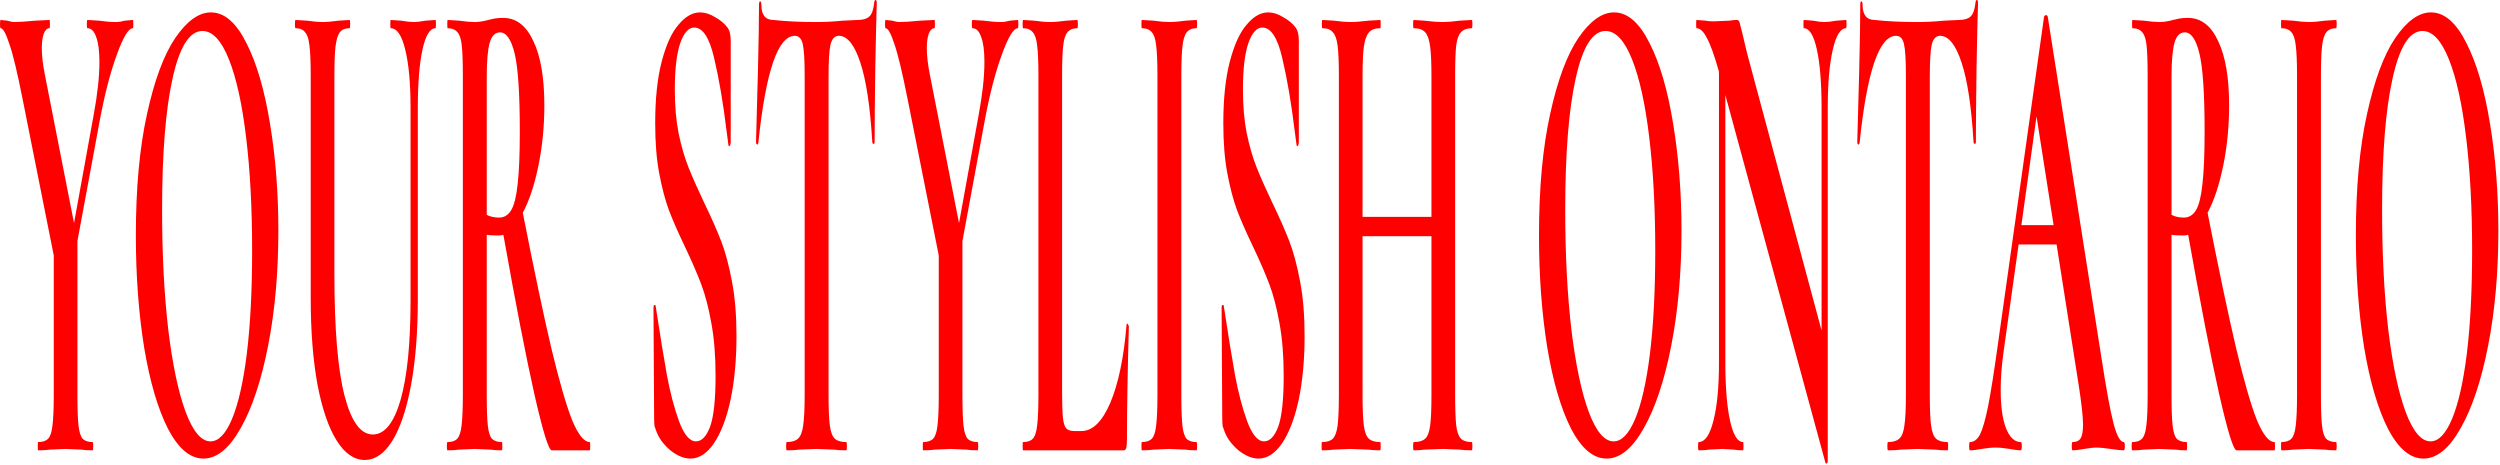 <svg width="1146" height="213" viewBox="0 0 1146 213" fill="none" xmlns="http://www.w3.org/2000/svg">
<path d="M60.924 9.153C61.055 9.153 61.12 9.785 61.12 11.047C61.12 12.31 61.055 12.941 60.924 12.941C58.903 12.941 56.426 17.044 53.492 25.251C50.559 33.247 47.951 43.347 45.669 55.552L35.498 110.473V180.86C35.498 187.383 35.661 192.118 35.987 195.063C36.313 198.009 36.933 200.008 37.846 201.06C38.823 202.112 40.356 202.639 42.442 202.639C42.637 202.639 42.735 203.27 42.735 204.532C42.735 205.795 42.637 206.426 42.442 206.426C40.29 206.426 38.595 206.321 37.356 206.111L30.022 205.795L22.785 206.111C21.482 206.321 19.721 206.426 17.505 206.426C17.374 206.426 17.309 205.795 17.309 204.532C17.309 203.27 17.374 202.639 17.505 202.639C19.591 202.639 21.123 202.112 22.101 201.06C23.079 200.008 23.731 198.009 24.057 195.063C24.448 191.907 24.644 187.172 24.644 180.86V117.101L10.366 45.452C7.954 33.247 5.933 24.83 4.303 20.201C2.738 15.361 1.402 12.941 0.293 12.941C0.098 12.941 0 12.31 0 11.047C0 9.785 0.098 9.153 0.293 9.153L3.325 9.469C4.759 9.89 5.77 10.1 6.356 10.1C8.638 10.1 11.931 9.89 16.233 9.469L22.688 9.153C22.818 9.153 22.883 9.785 22.883 11.047C22.883 12.31 22.818 12.941 22.688 12.941C21.579 12.941 20.699 13.783 20.047 15.466C19.461 17.15 19.167 19.359 19.167 22.095C19.167 25.461 19.624 29.459 20.536 34.089L33.934 102.266L42.931 52.711C44.691 43.242 45.571 35.141 45.571 28.407C45.571 23.357 45.082 19.57 44.104 17.044C43.191 14.309 41.855 12.941 40.095 12.941C39.899 12.941 39.801 12.31 39.801 11.047C39.801 9.785 39.899 9.153 40.095 9.153L45.278 9.469C48.277 9.89 50.95 10.1 53.297 10.1C54.405 10.1 55.741 9.89 57.306 9.469L60.924 9.153ZM93.278 210.214C87.215 210.214 81.804 205.69 77.045 196.641C72.351 187.383 68.7 174.968 66.092 159.396C63.55 143.615 62.278 126.465 62.278 107.948C62.278 86.274 63.973 67.757 67.363 52.396C70.754 36.824 75.089 25.146 80.37 17.36C85.716 9.574 91.159 5.681 96.701 5.681C102.894 5.681 108.338 10.416 113.032 19.885C117.726 29.144 121.312 41.454 123.789 56.815C126.332 72.176 127.603 88.483 127.603 105.738C127.603 124.887 126.039 142.457 122.909 158.449C119.78 174.442 115.575 187.067 110.294 196.326C105.079 205.584 99.407 210.214 93.278 210.214ZM96.505 202.323C100.156 202.323 103.416 198.956 106.285 192.223C109.218 185.279 111.5 175.283 113.13 162.237C114.76 148.98 115.575 133.199 115.575 114.892C115.575 95.533 114.662 78.278 112.837 63.127C111.011 47.766 108.371 35.772 104.916 27.145C101.46 18.517 97.418 14.204 92.789 14.204C86.857 14.204 82.293 21.463 79.099 35.983C75.904 50.291 74.307 70.387 74.307 96.269C74.307 116.68 75.252 134.987 77.143 151.19C79.099 167.182 81.739 179.702 85.064 188.751C88.454 197.799 92.268 202.323 96.505 202.323ZM188.198 49.555C188.198 38.192 187.383 29.249 185.753 22.726C184.188 16.203 181.971 12.941 179.103 12.941C178.973 12.941 178.907 12.31 178.907 11.047C178.907 9.785 178.973 9.153 179.103 9.153L183.797 9.469C186.274 9.89 188.263 10.1 189.762 10.1C191.002 10.1 192.794 9.89 195.141 9.469L199.639 9.153C199.769 9.153 199.835 9.785 199.835 11.047C199.835 12.31 199.769 12.941 199.639 12.941C197.097 12.941 195.109 16.203 193.674 22.726C192.239 29.249 191.523 38.192 191.523 49.555V137.302C191.523 152.032 190.513 164.973 188.491 176.125C186.469 187.277 183.601 195.905 179.885 202.007C176.235 207.899 171.996 210.845 167.172 210.845C162.348 210.845 158.078 207.899 154.362 202.007C150.646 196.115 147.712 187.593 145.56 176.441C143.474 165.078 142.431 151.821 142.431 136.671V34.72C142.431 28.407 142.235 23.778 141.844 20.832C141.518 17.886 140.866 15.887 139.888 14.835C138.976 13.572 137.509 12.941 135.488 12.941C135.292 12.941 135.194 12.31 135.194 11.047C135.194 9.785 135.292 9.153 135.488 9.153L140.671 9.469C143.67 9.89 146.049 10.1 147.81 10.1C149.765 10.1 152.243 9.89 155.242 9.469L160.229 9.153C160.425 9.153 160.523 9.785 160.523 11.047C160.523 12.31 160.425 12.941 160.229 12.941C158.208 12.941 156.709 13.572 155.731 14.835C154.818 16.098 154.166 18.307 153.775 21.463C153.449 24.409 153.286 29.039 153.286 35.351V125.623C153.286 150.664 154.819 169.181 157.882 181.175C160.946 193.169 165.282 199.167 170.888 199.167C176.299 199.167 180.538 193.906 183.601 183.385C186.665 172.653 188.198 157.398 188.198 137.617V49.555ZM270.355 202.639C270.485 202.639 270.551 203.27 270.551 204.532C270.551 205.795 270.485 206.426 270.355 206.426H252.948C251.513 206.426 248.841 197.799 244.929 180.544C241.018 163.079 236.291 138.775 230.749 107.632C230.228 107.843 229.478 107.948 228.5 107.948C225.958 107.948 224.165 107.843 223.122 107.632V180.86C223.122 187.383 223.285 192.118 223.611 195.063C223.936 198.009 224.556 200.008 225.469 201.06C226.447 202.112 227.979 202.639 230.065 202.639C230.195 202.639 230.26 203.27 230.26 204.532C230.26 205.795 230.195 206.426 230.065 206.426C227.913 206.426 226.219 206.321 224.98 206.111L217.547 205.795L210.409 206.111C209.105 206.321 207.345 206.426 205.128 206.426C204.932 206.426 204.835 205.795 204.835 204.532C204.835 203.27 204.932 202.639 205.128 202.639C207.214 202.639 208.714 202.112 209.626 201.06C210.604 200.008 211.257 198.009 211.582 195.063C211.973 191.907 212.169 187.172 212.169 180.86V34.72C212.169 28.407 212.005 23.778 211.68 20.832C211.354 17.886 210.702 15.887 209.724 14.835C208.746 13.572 207.247 12.941 205.226 12.941C205.096 12.941 205.03 12.31 205.03 11.047C205.03 9.785 205.096 9.153 205.226 9.153L210.409 9.469C213.408 9.89 215.787 10.1 217.547 10.1C219.438 10.1 221.525 9.785 223.806 9.153C224.523 8.943 225.437 8.733 226.544 8.522C227.718 8.312 229.087 8.207 230.652 8.207C236.649 8.207 241.279 11.784 244.538 18.938C247.863 25.882 249.525 35.667 249.525 48.292C249.525 57.972 248.613 67.231 246.787 76.068C244.961 84.906 242.582 92.061 239.648 97.532C244.864 124.045 249.232 144.772 252.753 159.712C256.339 174.652 259.5 185.594 262.238 192.538C265.042 199.272 267.747 202.639 270.355 202.639ZM223.122 98.479C224.686 99.32 226.576 99.741 228.794 99.741C231.141 99.741 232.999 98.584 234.368 96.269C235.737 93.955 236.715 89.956 237.301 84.275C237.954 78.594 238.279 70.597 238.279 60.287C238.279 43.032 237.497 31.143 235.932 24.62C234.368 18.096 232.118 14.835 229.185 14.835C226.968 14.835 225.403 16.413 224.491 19.57C223.579 22.726 223.122 27.986 223.122 35.351V98.479ZM309.338 41.033C309.338 48.608 309.924 55.341 311.098 61.233C312.335 67.126 313.836 72.281 315.596 76.7C317.356 81.119 319.736 86.484 322.735 92.797C325.994 99.531 328.603 105.423 330.558 110.473C332.514 115.523 334.177 121.731 335.546 129.095C336.915 136.25 337.599 144.561 337.599 154.031C337.599 164.973 336.686 174.758 334.861 183.385C333.035 191.802 330.493 198.43 327.233 203.27C324.038 207.899 320.452 210.214 316.476 210.214C313.543 210.214 310.477 208.951 307.284 206.426C304.089 203.691 301.937 200.745 300.83 197.588C300.503 196.747 300.243 196.01 300.047 195.379C299.916 194.537 299.852 193.275 299.852 191.591L299.558 141.405V141.089C299.558 140.248 299.72 139.827 300.047 139.827C300.373 139.616 300.568 139.932 300.634 140.774C302.59 153.61 304.284 164.026 305.719 172.022C307.218 180.018 309.076 187.067 311.293 193.169C313.575 199.272 316.149 202.323 319.019 202.323C321.626 202.323 323.777 200.113 325.473 195.695C327.168 191.065 328.016 183.28 328.016 172.337C328.016 163.079 327.363 154.977 326.06 148.033C324.821 141.089 323.288 135.197 321.464 130.358C319.638 125.518 317.127 119.731 313.934 112.998C310.804 106.475 308.36 100.899 306.599 96.269C304.903 91.64 303.436 86.064 302.199 79.54C300.959 73.017 300.341 65.337 300.341 56.499C300.341 45.346 301.319 35.983 303.274 28.407C305.294 20.622 307.871 14.94 311 11.363C314.129 7.575 317.421 5.681 320.877 5.681C323.158 5.681 325.473 6.418 327.82 7.891C330.167 9.153 332.057 10.732 333.492 12.626C334.079 13.467 334.47 14.414 334.666 15.466C334.861 16.308 334.959 17.465 334.959 18.938V65.337C334.959 65.968 334.796 66.494 334.47 66.915C334.143 67.126 333.947 66.915 333.883 66.284L333.101 60.287C331.471 47.03 329.547 35.772 327.331 26.514C325.18 17.255 322.148 12.626 318.237 12.626C315.628 12.626 313.477 15.045 311.782 19.885C310.152 24.725 309.338 31.774 309.338 41.033ZM364.359 16.413C356.602 16.413 351.027 32.721 347.637 65.337C347.571 65.968 347.376 66.284 347.05 66.284C346.725 66.073 346.561 65.652 346.561 65.021C346.822 56.604 347.116 45.767 347.441 32.511C347.767 19.043 347.93 8.943 347.93 2.209C347.93 1.157 348.094 0.631 348.419 0.631C348.81 0.631 349.006 1.157 349.006 2.209C349.006 6.839 350.864 9.153 354.58 9.153C360.186 9.785 366.738 10.1 374.236 10.1C378.082 10.1 382.157 9.89 386.46 9.469L393.11 9.153C395.587 9.153 397.381 8.627 398.489 7.575C399.662 6.523 400.412 4.419 400.738 1.263C400.804 0.421 400.999 0 401.325 0C401.716 0 401.911 0.421 401.911 1.263C401.716 7.575 401.488 17.676 401.227 31.564C401.031 45.452 400.934 56.604 400.934 65.021C400.934 65.652 400.77 65.968 400.445 65.968C400.119 65.968 399.923 65.652 399.858 65.021C398.88 48.819 397.054 36.719 394.381 28.723C391.709 20.516 388.416 16.413 384.504 16.413C382.614 16.413 381.343 17.781 380.691 20.516C380.104 23.041 379.81 27.986 379.81 35.351V180.86C379.81 187.383 380.006 192.118 380.397 195.063C380.788 198.009 381.539 200.008 382.646 201.06C383.754 202.112 385.514 202.639 387.927 202.639C388.123 202.639 388.221 203.27 388.221 204.532C388.221 205.795 388.123 206.426 387.927 206.426C385.58 206.426 383.722 206.321 382.353 206.111L374.236 205.795L366.315 206.111C364.946 206.321 363.056 206.426 360.643 206.426C360.448 206.426 360.35 205.795 360.35 204.532C360.35 203.27 360.448 202.639 360.643 202.639C362.99 202.639 364.718 202.112 365.826 201.06C367 200.008 367.782 198.009 368.173 195.063C368.63 191.907 368.858 187.172 368.858 180.86V34.72C368.858 27.566 368.564 22.726 367.978 20.201C367.391 17.676 366.185 16.413 364.359 16.413ZM466.608 9.153C466.738 9.153 466.804 9.785 466.804 11.047C466.804 12.31 466.738 12.941 466.608 12.941C464.587 12.941 462.11 17.044 459.176 25.251C456.242 33.247 453.634 43.347 451.353 55.552L441.183 110.473V180.86C441.183 187.383 441.346 192.118 441.671 195.063C441.997 198.009 442.617 200.008 443.53 201.06C444.507 202.112 446.04 202.639 448.126 202.639C448.321 202.639 448.419 203.27 448.419 204.532C448.419 205.795 448.321 206.426 448.126 206.426C445.974 206.426 444.28 206.321 443.041 206.111L435.706 205.795L428.47 206.111C427.166 206.321 425.406 206.426 423.189 206.426C423.059 206.426 422.993 205.795 422.993 204.532C422.993 203.27 423.059 202.639 423.189 202.639C425.275 202.639 426.807 202.112 427.785 201.06C428.763 200.008 429.415 198.009 429.741 195.063C430.132 191.907 430.328 187.172 430.328 180.86V117.101L416.05 45.452C413.637 33.247 411.617 24.83 409.987 20.201C408.422 15.361 407.085 12.941 405.977 12.941C405.782 12.941 405.684 12.31 405.684 11.047C405.684 9.785 405.782 9.153 405.977 9.153L409.009 9.469C410.444 9.89 411.454 10.1 412.041 10.1C414.322 10.1 417.615 9.89 421.918 9.469L428.372 9.153C428.502 9.153 428.567 9.785 428.567 11.047C428.567 12.31 428.502 12.941 428.372 12.941C427.264 12.941 426.384 13.783 425.731 15.466C425.145 17.15 424.851 19.359 424.851 22.095C424.851 25.461 425.308 29.459 426.22 34.089L439.618 102.266L448.615 52.711C450.375 43.242 451.255 35.141 451.255 28.407C451.255 23.357 450.766 19.57 449.788 17.044C448.876 14.309 447.539 12.941 445.779 12.941C445.583 12.941 445.485 12.31 445.485 11.047C445.485 9.785 445.583 9.153 445.779 9.153L450.962 9.469C453.961 9.89 456.634 10.1 458.981 10.1C460.088 10.1 461.425 9.89 462.99 9.469L466.608 9.153ZM486.865 179.597C486.865 185.068 486.995 189.066 487.256 191.591C487.518 193.906 488.007 195.484 488.723 196.326C489.506 197.168 490.745 197.588 492.439 197.588H495.764C500.849 197.588 505.25 193.275 508.966 184.647C512.682 175.809 515.159 163.92 516.398 148.98C516.398 148.56 516.528 148.349 516.79 148.349C516.919 148.349 517.051 148.56 517.181 148.98C517.376 149.191 517.474 149.401 517.474 149.612C516.887 170.444 516.594 187.804 516.594 201.692C516.594 203.375 516.464 204.637 516.203 205.479C516.007 206.111 515.648 206.426 515.127 206.426H468.969C468.839 206.426 468.774 205.795 468.774 204.532C468.774 203.27 468.839 202.639 468.969 202.639C471.055 202.639 472.555 202.112 473.468 201.06C474.446 200.008 475.098 198.009 475.424 195.063C475.815 191.907 476.01 187.172 476.01 180.86V34.72C476.01 28.407 475.815 23.778 475.424 20.832C475.098 17.886 474.446 15.887 473.468 14.835C472.49 13.572 470.991 12.941 468.969 12.941C468.839 12.941 468.774 12.31 468.774 11.047C468.774 9.785 468.839 9.153 468.969 9.153L473.957 9.469C476.956 9.89 479.433 10.1 481.389 10.1C483.345 10.1 485.822 9.89 488.821 9.469L493.808 9.153C494.004 9.153 494.102 9.785 494.102 11.047C494.102 12.31 494.004 12.941 493.808 12.941C491.787 12.941 490.288 13.572 489.31 14.835C488.332 15.887 487.68 17.991 487.354 21.148C487.029 24.094 486.865 28.723 486.865 35.036V179.597ZM541.523 180.86C541.523 187.383 541.687 192.118 542.012 195.063C542.338 198.009 542.958 200.008 543.87 201.06C544.848 202.112 546.381 202.639 548.466 202.639C548.662 202.639 548.76 203.27 548.76 204.532C548.76 205.795 548.662 206.426 548.466 206.426C546.315 206.426 544.62 206.321 543.381 206.111L535.949 205.795L528.713 206.111C527.409 206.321 525.649 206.426 523.432 206.426C523.302 206.426 523.236 205.795 523.236 204.532C523.236 203.27 523.302 202.639 523.432 202.639C525.517 202.639 527.05 202.112 528.028 201.06C529.006 200.008 529.658 198.009 529.984 195.063C530.375 191.907 530.571 187.172 530.571 180.86V34.72C530.571 28.407 530.375 23.778 529.984 20.832C529.658 17.886 529.006 15.887 528.028 14.835C527.05 13.572 525.517 12.941 523.432 12.941C523.302 12.941 523.236 12.31 523.236 11.047C523.236 9.785 523.302 9.153 523.432 9.153L528.713 9.469C531.712 9.89 534.123 10.1 535.949 10.1C537.971 10.1 540.48 9.89 543.479 9.469L548.466 9.153C548.662 9.153 548.76 9.785 548.76 11.047C548.76 12.31 548.662 12.941 548.466 12.941C546.445 12.941 544.946 13.572 543.968 14.835C542.99 16.098 542.338 18.307 542.012 21.463C541.687 24.409 541.523 29.039 541.523 35.351V180.86ZM569.765 41.033C569.765 48.608 570.352 55.341 571.526 61.233C572.765 67.126 574.264 72.281 576.024 76.7C577.784 81.119 580.163 86.484 583.163 92.797C586.422 99.531 589.03 105.423 590.986 110.473C592.942 115.523 594.604 121.731 595.974 129.095C597.343 136.25 598.027 144.561 598.027 154.031C598.027 164.973 597.115 174.758 595.289 183.385C593.463 191.802 590.92 198.43 587.661 203.27C584.466 207.899 580.882 210.214 576.904 210.214C573.97 210.214 570.907 208.951 567.712 206.426C564.517 203.691 562.365 200.745 561.257 197.588C560.932 196.747 560.671 196.01 560.475 195.379C560.345 194.537 560.279 193.275 560.279 191.591L559.986 141.405V141.089C559.986 140.248 560.15 139.827 560.475 139.827C560.8 139.616 560.996 139.932 561.062 140.774C563.018 153.61 564.712 164.026 566.147 172.022C567.646 180.018 569.504 187.067 571.721 193.169C574.002 199.272 576.579 202.323 579.447 202.323C582.055 202.323 584.206 200.113 585.901 195.695C587.596 191.065 588.444 183.28 588.444 172.337C588.444 163.079 587.791 154.977 586.488 148.033C585.248 141.089 583.717 135.197 581.891 130.358C580.065 125.518 577.557 119.731 574.362 112.998C571.232 106.475 568.787 100.899 567.027 96.269C565.333 91.64 563.866 86.064 562.626 79.54C561.387 73.017 560.768 65.337 560.768 56.499C560.768 45.346 561.746 35.983 563.702 28.407C565.724 20.622 568.298 14.94 571.428 11.363C574.557 7.575 577.85 5.681 581.305 5.681C583.586 5.681 585.901 6.418 588.248 7.891C590.595 9.153 592.485 10.732 593.92 12.626C594.507 13.467 594.898 14.414 595.093 15.466C595.289 16.308 595.387 17.465 595.387 18.938V65.337C595.387 65.968 595.223 66.494 594.898 66.915C594.572 67.126 594.377 66.915 594.311 66.284L593.529 60.287C591.898 47.03 589.976 35.772 587.759 26.514C585.608 17.255 582.576 12.626 578.664 12.626C576.056 12.626 573.905 15.045 572.21 19.885C570.58 24.725 569.765 31.774 569.765 41.033ZM674.662 202.639C674.858 202.639 674.956 203.27 674.956 204.532C674.956 205.795 674.858 206.426 674.662 206.426C672.38 206.426 670.555 206.321 669.186 206.111L661.656 205.795L652.855 206.111C651.681 206.321 650.083 206.426 648.063 206.426C647.867 206.426 647.77 205.795 647.77 204.532C647.77 203.27 647.867 202.639 648.063 202.639C650.474 202.639 652.234 202.112 653.342 201.06C654.452 200.008 655.202 198.009 655.593 195.063C655.984 192.118 656.18 187.383 656.18 180.86V108.263H624.593V180.86C624.593 187.172 624.789 191.907 625.18 195.063C625.571 198.009 626.32 200.008 627.429 201.06C628.537 202.112 630.297 202.639 632.71 202.639C632.84 202.639 632.905 203.27 632.905 204.532C632.905 205.795 632.84 206.426 632.71 206.426C630.427 206.426 628.602 206.321 627.233 206.111L618.725 205.795L611.391 206.111C610.086 206.321 608.294 206.426 606.013 206.426C605.881 206.426 605.817 205.795 605.817 204.532C605.817 203.27 605.881 202.639 606.013 202.639C608.294 202.639 609.956 202.112 611 201.06C612.042 200.008 612.76 198.009 613.151 195.063C613.542 191.907 613.738 187.172 613.738 180.86V34.72C613.738 28.407 613.542 23.778 613.151 20.832C612.76 17.886 612.042 15.887 611 14.835C610.02 13.572 608.424 12.941 606.208 12.941C606.013 12.941 605.915 12.31 605.915 11.047C605.915 9.785 606.013 9.153 606.208 9.153L611.489 9.469C614.487 9.89 616.9 10.1 618.725 10.1C621.202 10.1 624.07 9.89 627.331 9.469L632.71 9.153C632.84 9.153 632.905 9.785 632.905 11.047C632.905 12.31 632.84 12.941 632.71 12.941C630.363 12.941 628.635 13.572 627.525 14.835C626.417 16.098 625.635 18.307 625.18 21.463C624.789 24.409 624.593 29.039 624.593 35.351V99.425H656.18V35.351C656.18 29.039 655.984 24.409 655.593 21.463C655.202 18.307 654.452 16.098 653.342 14.835C652.234 13.572 650.474 12.941 648.063 12.941C647.867 12.941 647.77 12.31 647.77 11.047C647.77 9.785 647.867 9.153 648.063 9.153L652.855 9.469C656.114 9.89 659.048 10.1 661.656 10.1C663.416 10.1 665.925 9.89 669.186 9.469L674.662 9.153C674.858 9.153 674.956 9.785 674.956 11.047C674.956 12.31 674.858 12.941 674.662 12.941C672.445 12.941 670.783 13.572 669.675 14.835C668.631 15.887 667.915 17.886 667.524 20.832C667.197 23.778 667.035 28.407 667.035 34.72V180.86C667.035 187.172 667.197 191.907 667.524 195.063C667.915 198.009 668.631 200.008 669.675 201.06C670.717 202.112 672.38 202.639 674.662 202.639ZM736.472 210.214C730.409 210.214 724.996 205.69 720.238 196.641C715.544 187.383 711.892 174.968 709.285 159.396C706.743 143.615 705.472 126.465 705.472 107.948C705.472 86.274 707.166 67.757 710.557 52.396C713.946 36.824 718.282 25.146 723.563 17.36C728.908 9.574 734.352 5.681 739.894 5.681C746.087 5.681 751.532 10.416 756.226 19.885C760.92 29.144 764.504 41.454 766.983 56.815C769.525 72.176 770.797 88.483 770.797 105.738C770.797 124.887 769.232 142.457 766.103 158.449C762.973 174.442 758.768 187.067 753.487 196.326C748.271 205.584 742.599 210.214 736.472 210.214ZM739.699 202.323C743.349 202.323 746.608 198.956 749.478 192.223C752.412 185.279 754.693 175.283 756.323 162.237C757.952 148.98 758.768 133.199 758.768 114.892C758.768 95.533 757.854 78.278 756.03 63.127C754.204 47.766 751.564 35.772 748.109 27.145C744.653 18.517 740.611 14.204 735.983 14.204C730.049 14.204 725.485 21.463 722.292 35.983C719.097 50.291 717.5 70.387 717.5 96.269C717.5 116.68 718.444 134.987 720.336 151.19C722.292 167.182 724.932 179.702 728.257 188.751C731.646 197.799 735.46 202.323 739.699 202.323ZM846.255 9.153C846.385 9.153 846.451 9.785 846.451 11.047C846.451 12.31 846.385 12.941 846.255 12.941C843.647 12.941 841.593 16.308 840.094 23.041C838.594 29.565 837.845 38.403 837.845 49.555V211.161C837.845 211.792 837.682 212.213 837.356 212.423C837.095 212.634 836.899 212.528 836.77 212.108L790.905 43.558V166.34C790.905 177.493 791.622 186.331 793.057 192.854C794.49 199.377 796.479 202.639 799.022 202.639C799.152 202.639 799.217 203.27 799.217 204.532C799.217 205.795 799.152 206.426 799.022 206.426C797.196 206.426 795.795 206.321 794.817 206.111L789.536 205.795L783.473 206.111C782.364 206.321 780.767 206.426 778.681 206.426C778.485 206.426 778.388 205.795 778.388 204.532C778.388 203.27 778.485 202.639 778.681 202.639C781.549 202.639 783.798 199.377 785.429 192.854C787.123 186.331 787.971 177.493 787.971 166.34V32.826C785.82 25.251 783.962 20.096 782.397 17.36C780.897 14.414 779.332 12.941 777.703 12.941C777.572 12.941 777.508 12.31 777.508 11.047C777.508 9.785 777.572 9.153 777.703 9.153L781.81 9.469C782.657 9.68 783.896 9.785 785.527 9.785L792.959 9.469C793.871 9.259 794.979 9.153 796.284 9.153C796.805 9.153 797.196 9.574 797.457 10.416C797.717 11.258 798.174 13.046 798.826 15.782C799.934 20.622 800.716 23.883 801.173 25.567L835.009 151.505V49.555C835.009 38.192 834.291 29.249 832.858 22.726C831.423 16.203 829.435 12.941 826.893 12.941C826.761 12.941 826.697 12.31 826.697 11.047C826.697 9.785 826.761 9.153 826.893 9.153L831.098 9.469C833.183 9.89 834.944 10.1 836.378 10.1C837.682 10.1 839.508 9.89 841.855 9.469L846.255 9.153ZM869.172 16.413C861.415 16.413 855.84 32.721 852.45 65.337C852.384 65.968 852.189 66.284 851.863 66.284C851.538 66.073 851.374 65.652 851.374 65.021C851.635 56.604 851.929 45.767 852.254 32.511C852.58 19.043 852.743 8.943 852.743 2.209C852.743 1.157 852.907 0.631 853.232 0.631C853.623 0.631 853.819 1.157 853.819 2.209C853.819 6.839 855.677 9.153 859.393 9.153C864.999 9.785 871.551 10.1 879.049 10.1C882.895 10.1 886.97 9.89 891.273 9.469L897.923 9.153C900.4 9.153 902.194 8.627 903.302 7.575C904.475 6.523 905.225 4.419 905.551 1.263C905.617 0.421 905.812 0 906.138 0C906.529 0 906.724 0.421 906.724 1.263C906.529 7.575 906.301 17.676 906.04 31.564C905.844 45.452 905.747 56.604 905.747 65.021C905.747 65.652 905.583 65.968 905.258 65.968C904.932 65.968 904.737 65.652 904.671 65.021C903.693 48.819 901.867 36.719 899.195 28.723C896.522 20.516 893.229 16.413 889.318 16.413C887.427 16.413 886.156 17.781 885.504 20.516C884.917 23.041 884.623 27.986 884.623 35.351V180.86C884.623 187.383 884.819 192.118 885.21 195.063C885.601 198.009 886.352 200.008 887.459 201.06C888.567 202.112 890.328 202.639 892.74 202.639C892.936 202.639 893.034 203.27 893.034 204.532C893.034 205.795 892.936 206.426 892.74 206.426C890.393 206.426 888.535 206.321 887.166 206.111L879.049 205.795L871.128 206.111C869.759 206.321 867.869 206.426 865.456 206.426C865.261 206.426 865.163 205.795 865.163 204.532C865.163 203.27 865.261 202.639 865.456 202.639C867.803 202.639 869.531 202.112 870.639 201.06C871.813 200.008 872.595 198.009 872.986 195.063C873.443 191.907 873.671 187.172 873.671 180.86V34.72C873.671 27.566 873.377 22.726 872.791 20.201C872.204 17.676 870.998 16.413 869.172 16.413ZM973.542 202.639C973.868 202.639 974.031 203.27 974.031 204.532C974.031 205.795 973.868 206.426 973.542 206.426C972.239 206.426 970.217 206.216 967.479 205.795C964.611 205.374 962.558 205.164 961.318 205.164C959.688 205.164 957.7 205.374 955.353 205.795C953.136 206.216 951.376 206.426 950.072 206.426C949.811 206.426 949.681 205.795 949.681 204.532C949.681 203.27 949.811 202.639 950.072 202.639C951.767 202.639 952.974 202.112 953.691 201.06C954.473 199.798 954.864 197.693 954.864 194.748C954.864 191.171 954.212 185.174 952.908 176.756L942.738 112.051H925.331L918.388 161.606C917.54 167.708 917.116 173.389 917.116 178.65C917.116 186.225 917.931 192.118 919.561 196.326C921.256 200.534 923.505 202.639 926.309 202.639C926.634 202.639 926.798 203.27 926.798 204.532C926.798 205.795 926.634 206.426 926.309 206.426C925.135 206.426 923.441 206.216 921.224 205.795C918.747 205.374 916.595 205.164 914.769 205.164C913.009 205.164 910.89 205.374 908.413 205.795C906.196 206.216 904.403 206.426 903.034 206.426C902.773 206.426 902.643 205.795 902.643 204.532C902.643 203.27 902.773 202.639 903.034 202.639C904.86 202.639 906.391 201.481 907.631 199.167C908.87 196.641 910.107 192.328 911.347 186.225C912.586 179.913 914.053 170.654 915.747 158.449L936.968 7.891C937.098 7.26 937.391 6.944 937.848 6.944C938.369 6.944 938.663 7.26 938.728 7.891L963.176 163.184C965.458 178.124 967.349 188.435 968.848 194.116C970.347 199.798 971.912 202.639 973.542 202.639ZM926.602 103.213H941.369L933.545 53.343L926.602 103.213ZM1042.66 202.639C1042.79 202.639 1042.86 203.27 1042.86 204.532C1042.86 205.795 1042.79 206.426 1042.66 206.426H1025.26C1023.82 206.426 1021.15 197.799 1017.24 180.544C1013.33 163.079 1008.6 138.775 1003.06 107.632C1002.54 107.843 1001.79 107.948 1000.81 107.948C998.267 107.948 996.473 107.843 995.431 107.632V180.86C995.431 187.383 995.593 192.118 995.92 195.063C996.245 198.009 996.864 200.008 997.778 201.06C998.756 202.112 1000.29 202.639 1002.37 202.639C1002.5 202.639 1002.57 203.27 1002.57 204.532C1002.57 205.795 1002.5 206.426 1002.37 206.426C1000.22 206.426 998.527 206.321 997.289 206.111L989.857 205.795L982.718 206.111C981.413 206.321 979.653 206.426 977.437 206.426C977.242 206.426 977.144 205.795 977.144 204.532C977.144 203.27 977.242 202.639 977.437 202.639C979.523 202.639 981.022 202.112 981.936 201.06C982.914 200.008 983.565 198.009 983.892 195.063C984.283 191.907 984.478 187.172 984.478 180.86V34.72C984.478 28.407 984.315 23.778 983.989 20.832C983.662 17.886 983.011 15.887 982.033 14.835C981.056 13.572 979.555 12.941 977.535 12.941C977.404 12.941 977.339 12.31 977.339 11.047C977.339 9.785 977.404 9.153 977.535 9.153L982.718 9.469C985.716 9.89 988.097 10.1 989.857 10.1C991.747 10.1 993.833 9.785 996.116 9.153C996.832 8.943 997.744 8.733 998.854 8.522C1000.03 8.312 1001.4 8.207 1002.96 8.207C1008.96 8.207 1013.59 11.784 1016.85 18.938C1020.17 25.882 1021.83 35.667 1021.83 48.292C1021.83 57.972 1020.92 67.231 1019.1 76.068C1017.27 84.906 1014.89 92.061 1011.96 97.532C1017.17 124.045 1021.54 144.772 1025.06 159.712C1028.65 174.652 1031.81 185.594 1034.55 192.538C1037.35 199.272 1040.06 202.639 1042.66 202.639ZM995.431 98.479C996.996 99.32 998.886 99.741 1001.1 99.741C1003.45 99.741 1005.31 98.584 1006.68 96.269C1008.05 93.955 1009.02 89.956 1009.61 84.275C1010.26 78.594 1010.59 70.597 1010.59 60.287C1010.59 43.032 1009.81 31.143 1008.24 24.62C1006.68 18.096 1004.43 14.835 1001.49 14.835C999.277 14.835 997.712 16.413 996.8 19.57C995.886 22.726 995.431 27.986 995.431 35.351V98.479ZM1063.91 180.86C1063.91 187.383 1064.07 192.118 1064.4 195.063C1064.72 198.009 1065.34 200.008 1066.26 201.06C1067.23 202.112 1068.77 202.639 1070.85 202.639C1071.05 202.639 1071.14 203.27 1071.14 204.532C1071.14 205.795 1071.05 206.426 1070.85 206.426C1068.7 206.426 1067.01 206.321 1065.77 206.111L1058.33 205.795L1051.1 206.111C1049.79 206.321 1048.03 206.426 1045.82 206.426C1045.69 206.426 1045.62 205.795 1045.62 204.532C1045.62 203.27 1045.69 202.639 1045.82 202.639C1047.9 202.639 1049.44 202.112 1050.41 201.06C1051.39 200.008 1052.04 198.009 1052.37 195.063C1052.76 191.907 1052.96 187.172 1052.96 180.86V34.72C1052.96 28.407 1052.76 23.778 1052.37 20.832C1052.04 17.886 1051.39 15.887 1050.41 14.835C1049.44 13.572 1047.9 12.941 1045.82 12.941C1045.69 12.941 1045.62 12.31 1045.62 11.047C1045.62 9.785 1045.69 9.153 1045.82 9.153L1051.1 9.469C1054.1 9.89 1056.51 10.1 1058.33 10.1C1060.36 10.1 1062.86 9.89 1065.86 9.469L1070.85 9.153C1071.05 9.153 1071.14 9.785 1071.14 11.047C1071.14 12.31 1071.05 12.941 1070.85 12.941C1068.83 12.941 1067.33 13.572 1066.35 14.835C1065.38 16.098 1064.72 18.307 1064.4 21.463C1064.07 24.409 1063.91 29.039 1063.91 35.351V180.86ZM1110.93 210.214C1104.86 210.214 1099.45 205.69 1094.69 196.641C1090 187.383 1086.35 174.968 1083.74 159.396C1081.2 143.615 1079.93 126.465 1079.93 107.948C1079.93 86.274 1081.62 67.757 1085.01 52.396C1088.4 36.824 1092.74 25.146 1098.02 17.36C1103.36 9.574 1108.81 5.681 1114.35 5.681C1120.54 5.681 1125.99 10.416 1130.68 19.885C1135.37 29.144 1138.96 41.454 1141.44 56.815C1143.98 72.176 1145.25 88.483 1145.25 105.738C1145.25 124.887 1143.69 142.457 1140.56 158.449C1137.43 174.442 1133.22 187.067 1127.94 196.326C1122.73 205.584 1117.06 210.214 1110.93 210.214ZM1114.15 202.323C1117.8 202.323 1121.06 198.956 1123.93 192.223C1126.87 185.279 1129.15 175.283 1130.78 162.237C1132.41 148.98 1133.22 133.199 1133.22 114.892C1133.22 95.533 1132.31 78.278 1130.48 63.127C1128.66 47.766 1126.02 35.772 1122.56 27.145C1119.11 18.517 1115.07 14.204 1110.44 14.204C1104.5 14.204 1099.94 21.463 1096.75 35.983C1093.55 50.291 1091.95 70.387 1091.95 96.269C1091.95 116.68 1092.9 134.987 1094.79 151.19C1096.75 167.182 1099.39 179.702 1102.71 188.751C1106.1 197.799 1109.92 202.323 1114.15 202.323Z" fill="#FF0000"/>
</svg>
